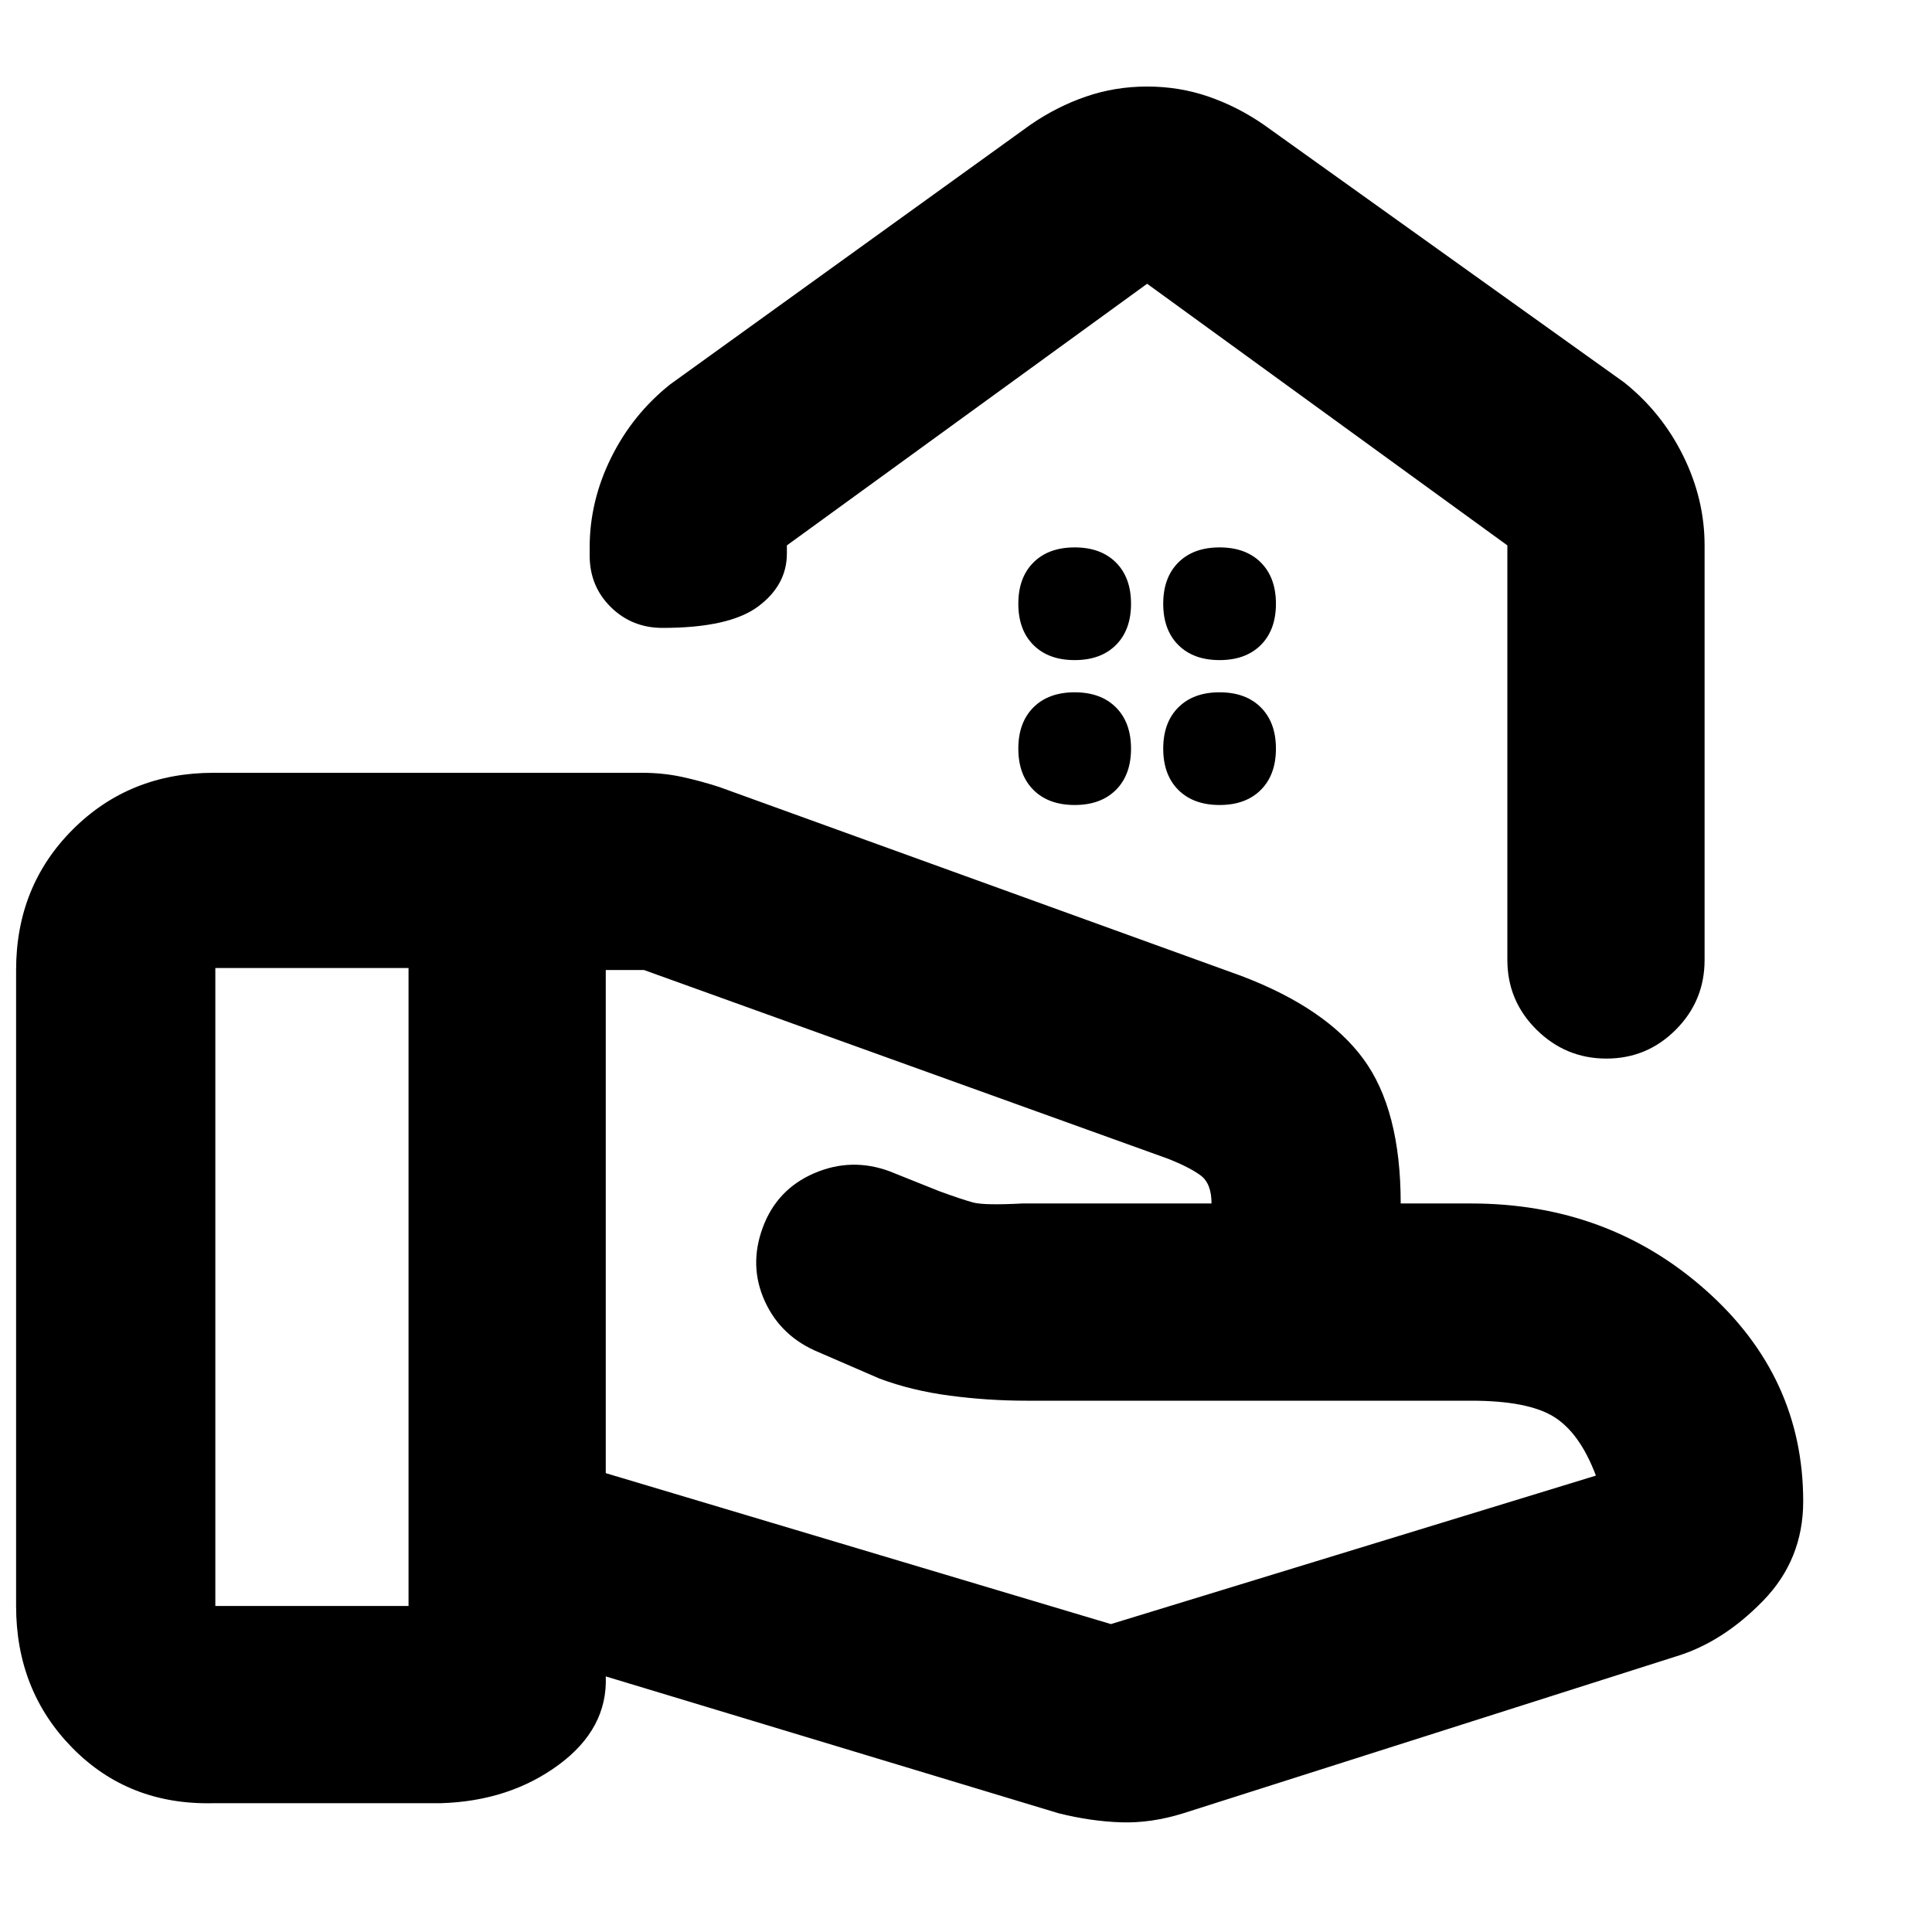 <svg xmlns="http://www.w3.org/2000/svg" height="20" viewBox="0 -960 960 960" width="20"><path d="m552-153 241-73.78Q785-248 772.11-256q-12.88-8-41.11-8H510q-19 0-38-2.5t-35-8.5l-30-13q-18.87-7.71-26.93-25.36Q372-331 379-350t25.5-27q18.5-8 37.5-1l25 10q11 4 16.5 5.5t24.5.5h94q0-10-5.5-14t-15.69-8.07L320-478h-19v250l251 75Zm-26 94-225-68q1 26-23.5 44T219-64H106q-42 1-70-27.44Q8-119.89 8-162v-316q0-41.7 28.18-69.85Q64.36-576 106.11-576H319q10.33 0 19.67 2 9.33 2 18.88 5.11L617-475q42 16 60.5 41.25T696-362h35q68 0 116.5 43T896-214q0 29-20 49.5T833-137L588-59q-16 5-31 4.5T526-59ZM107-162h96v-317h-96v317Zm463.02-755q15.97 0 30.47 5Q615-907 628-898l179 128q18.71 14.91 29.35 36.46Q847-712 847-689v206q0 20.3-14.29 34.65Q818.42-434 798.21-434t-34.71-14.35Q749-462.7 749-483v-206L570-819 391-689v4q0 15.72-14.29 26.36Q362.42-648 329.21-648q-15.21 0-25.71-10.35T293-684v-4q0-23 10.65-44.54Q314.29-754.09 333-769l179-129q13.05-9 27.56-14 14.5-5 30.46-5Zm-.02 78Zm-36 207q13 0 20.5-7.5T562-660q0-13-7.5-20.5T534-688q-13 0-20.5 7.5T506-660q0 13 7.5 20.5T534-632Zm72 0q13 0 20.5-7.5T634-660q0-13-7.5-20.5T606-688q-13 0-20.5 7.5T578-660q0 13 7.5 20.5T606-632Zm-72 72q13 0 20.5-7.5T562-588q0-13-7.5-20.5T534-616q-13 0-20.5 7.5T506-588q0 13 7.5 20.5T534-560Zm72 0q13 0 20.5-7.5T634-588q0-13-7.5-20.5T606-616q-13 0-20.5 7.5T578-588q0 13 7.5 20.5T606-560Z"/></svg>